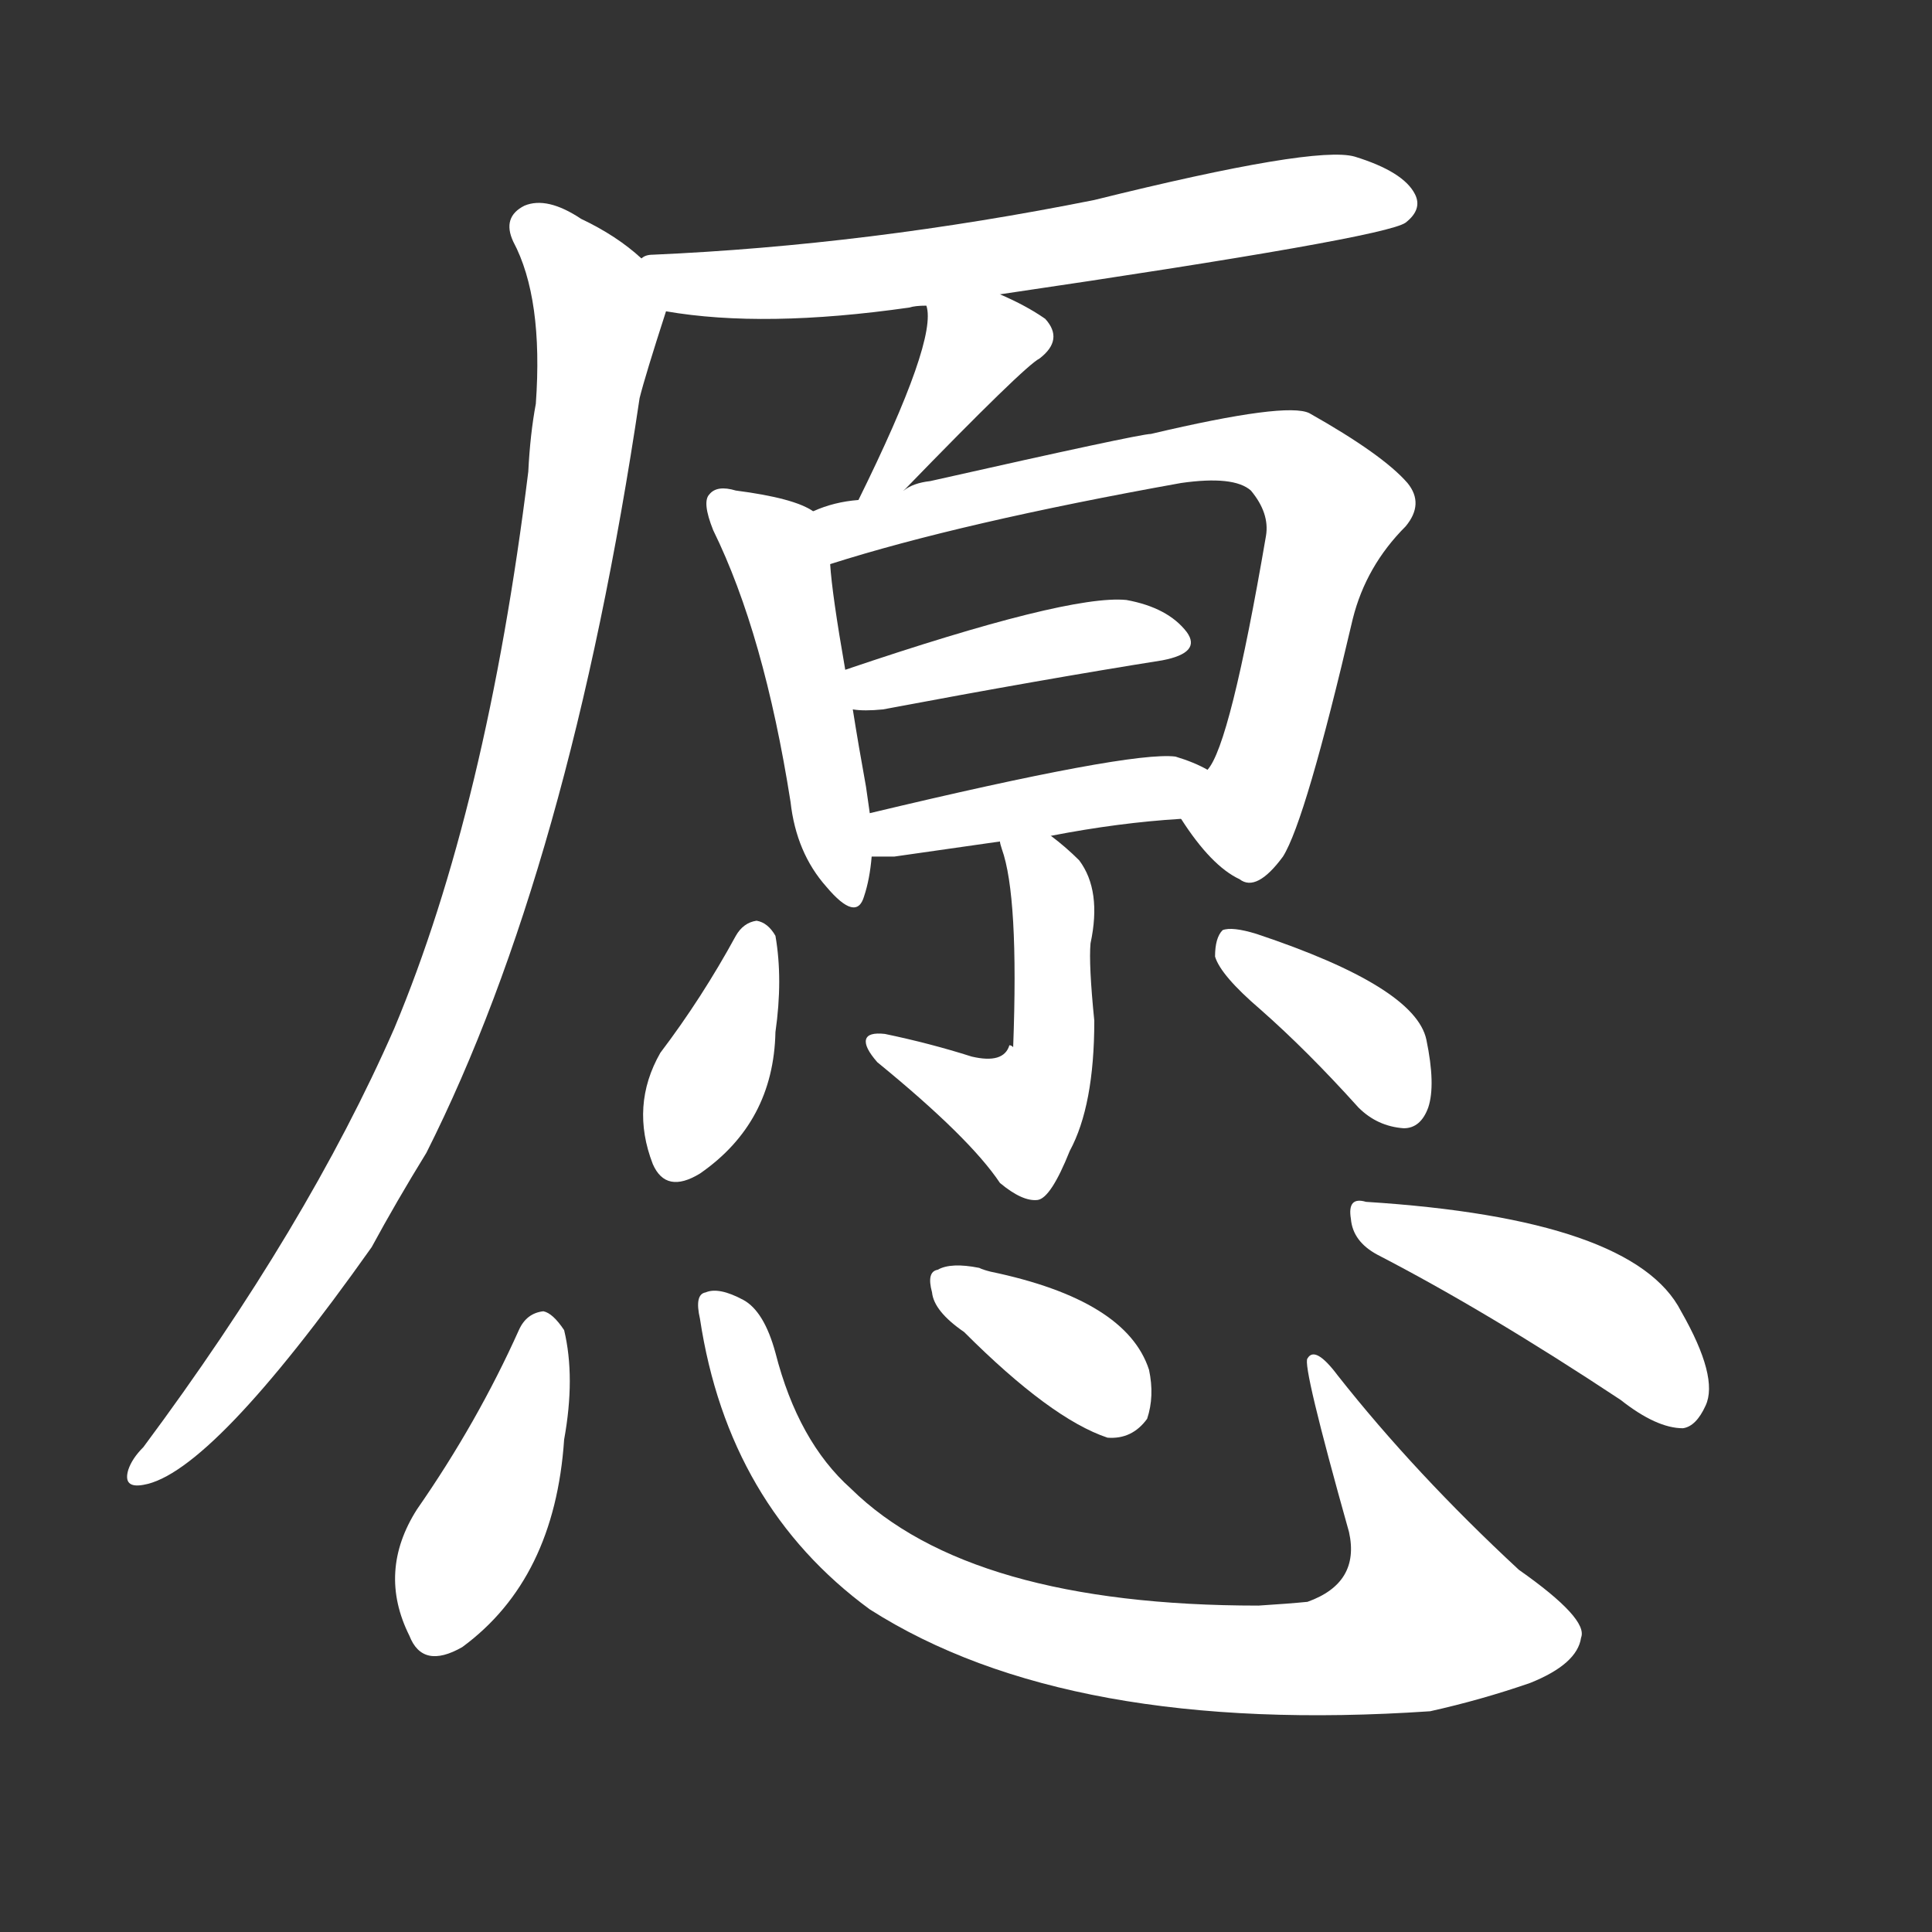 <svg version="1.1" viewBox="0 0 1024 1024" xmlns="http://www.w3.org/2000/svg">
  <rect x="0" y="0" width="1024" height="1024" fill="#333333" stroke="none"/>
  <g transform="scale(1, -1) translate(0, -900)">
    <style type="text/css">
        .stroke1 {fill: #FFFFFF;}
        .stroke2 {fill: #FFFFFF;}
        .stroke3 {fill: #FFFFFF;}
        .stroke4 {fill: #FFFFFF;}
        .stroke5 {fill: #FFFFFF;}
        .stroke6 {fill: #FFFFFF;}
        .stroke7 {fill: #FFFFFF;}
        .stroke8 {fill: #FFFFFF;}
        .stroke9 {fill: #FFFFFF;}
        .stroke10 {fill: #FFFFFF;}
        .stroke11 {fill: #FFFFFF;}
        .stroke12 {fill: #FFFFFF;}
        .stroke13 {fill: #FFFFFF;}
        .stroke14 {fill: #FFFFFF;}
        .stroke15 {fill: #FFFFFF;}
        .stroke16 {fill: #FFFFFF;}
        .stroke17 {fill: #FFFFFF;}
        .stroke18 {fill: #FFFFFF;}
        .stroke19 {fill: #FFFFFF;}
        .stroke20 {fill: #FFFFFF;}
        text {
            font-family: Helvetica;
            font-size: 50px;
            fill: #FFFFFF;}
            paint-order: stroke;
            stroke: #000000;
            stroke-width: 4px;
            stroke-linecap: butt;
            stroke-linejoin: miter;
            font-weight: 800;
        }
    </style>

    <path d="M 530 744 Q 734 774 745 782 Q 754 789 750 797 Q 744 809 718 817 Q 697 823 580 794 Q 460 770 346 765 Q 342 765 340 763 C 311 758 323 739 353 735 Q 405 726 482 737 Q 485 738 491 738 L 530 744 Z" class="stroke1"/>
    <path d="M 340 763 Q 327 775 308 784 Q 290 796 278 791 Q 266 785 272 772 Q 288 742 284 686 Q 281 670 280 650 Q 258 472 209 355 Q 163 250 76 133 Q 70 127 68 121 Q 65 111 76 113 Q 112 119 197 239 Q 210 263 226 289 Q 302 440 339 689 Q 342 701 353 735 C 358 750 358 750 340 763 Z" class="stroke2"/>
    <path d="M 479 640 Q 543 706 551 710 Q 564 720 554 731 Q 544 738 530 744 C 503 756 487 763 491 738 Q 497 720 455 635 C 442 608 458 618 479 640 Z" class="stroke3"/>
    <path d="M 431 629 Q 421 636 390 640 Q 380 643 376 638 Q 372 634 378 619 Q 405 564 419 475 Q 422 448 438 430 Q 454 411 458 425 Q 461 434 462 446 L 461 469 Q 460 476 459 483 Q 455 505 452 524 L 448 545 Q 441 585 440 601 C 438 625 438 625 431 629 Z" class="stroke4"/>
    <path d="M 626 466 Q 642 441 657 434 Q 666 427 680 446 Q 692 465 717 572 Q 724 600 745 621 Q 755 633 746 644 Q 733 659 694 681 Q 682 687 610 670 Q 604 670 493 645 Q 484 644 479 640 L 455 635 Q 442 634 431 629 C 402 620 411 592 440 601 Q 509 623 626 644 Q 654 648 663 640 Q 673 628 671 616 Q 652 505 640 492 C 627 465 625 467 626 466 Z" class="stroke5"/>
    <path d="M 452 524 Q 458 523 468 524 Q 553 540 616 550 Q 637 554 629 565 Q 619 578 597 582 Q 566 585 448 545 C 420 535 422 526 452 524 Z" class="stroke6"/>
    <path d="M 557 457 Q 593 464 626 466 C 656 468 667 478 640 492 Q 633 496 623 499 Q 599 502 461 469 C 432 462 432 446 462 446 Q 466 446 474 446 Q 502 450 530 454 L 557 457 Z" class="stroke7"/>
    <path d="M 530 454 Q 530 453 531 450 Q 540 425 537 345 Q 536 346 535 346 Q 532 336 515 340 Q 493 347 469 352 Q 460 353 459 349 Q 458 345 465 337 Q 514 297 530 273 Q 542 263 550 264 Q 557 265 567 290 Q 580 314 580 359 Q 577 389 578 400 Q 584 428 572 444 Q 565 451 557 457 C 534 476 522 483 530 454 Z" class="stroke8"/>
    <path d="M 390 404 Q 372 371 350 342 Q 334 314 346 283 Q 353 267 371 278 Q 410 305 411 353 Q 415 381 411 404 Q 407 411 401 412 Q 394 411 390 404 Z" class="stroke9"/>
    <path d="M 668 365 Q 693 343 720 313 Q 730 303 744 302 Q 753 302 757 313 Q 761 325 756 349 Q 750 377 666 405 Q 653 409 648 407 Q 644 403 644 393 Q 647 383 668 365 Z" class="stroke10"/>
    <path d="M 275 195 Q 253 146 221 100 Q 200 67 217 33 Q 224 15 245 27 Q 294 63 299 137 Q 305 170 299 195 Q 293 204 288 205 Q 279 204 275 195 Z" class="stroke11"/>
    <path d="M 371 201 Q 386 102 461 47 Q 566 -20 758 -7 Q 785 -1 811 8 Q 836 18 838 32 Q 842 42 805 68 Q 750 119 709 171 Q 697 187 693 180 Q 690 177 715 88 Q 721 61 693 51 Q 683 50 667 49 Q 514 49 451 111 Q 423 136 411 183 Q 405 205 394 211 Q 381 218 374 215 Q 368 214 371 201 Z" class="stroke12"/>
    <path d="M 511 194 Q 557 148 587 138 Q 600 137 608 148 Q 612 160 609 174 Q 597 211 525 226 Q 521 227 519 228 Q 504 231 497 227 Q 491 226 494 215 Q 495 205 511 194 Z" class="stroke13"/>
    <path d="M 730 235 Q 788 205 859 158 Q 878 143 892 143 Q 899 144 904 155 Q 911 170 891 205 Q 866 254 724 263 Q 714 266 716 254 Q 717 242 730 235 Z" class="stroke14"/>
</g></svg>